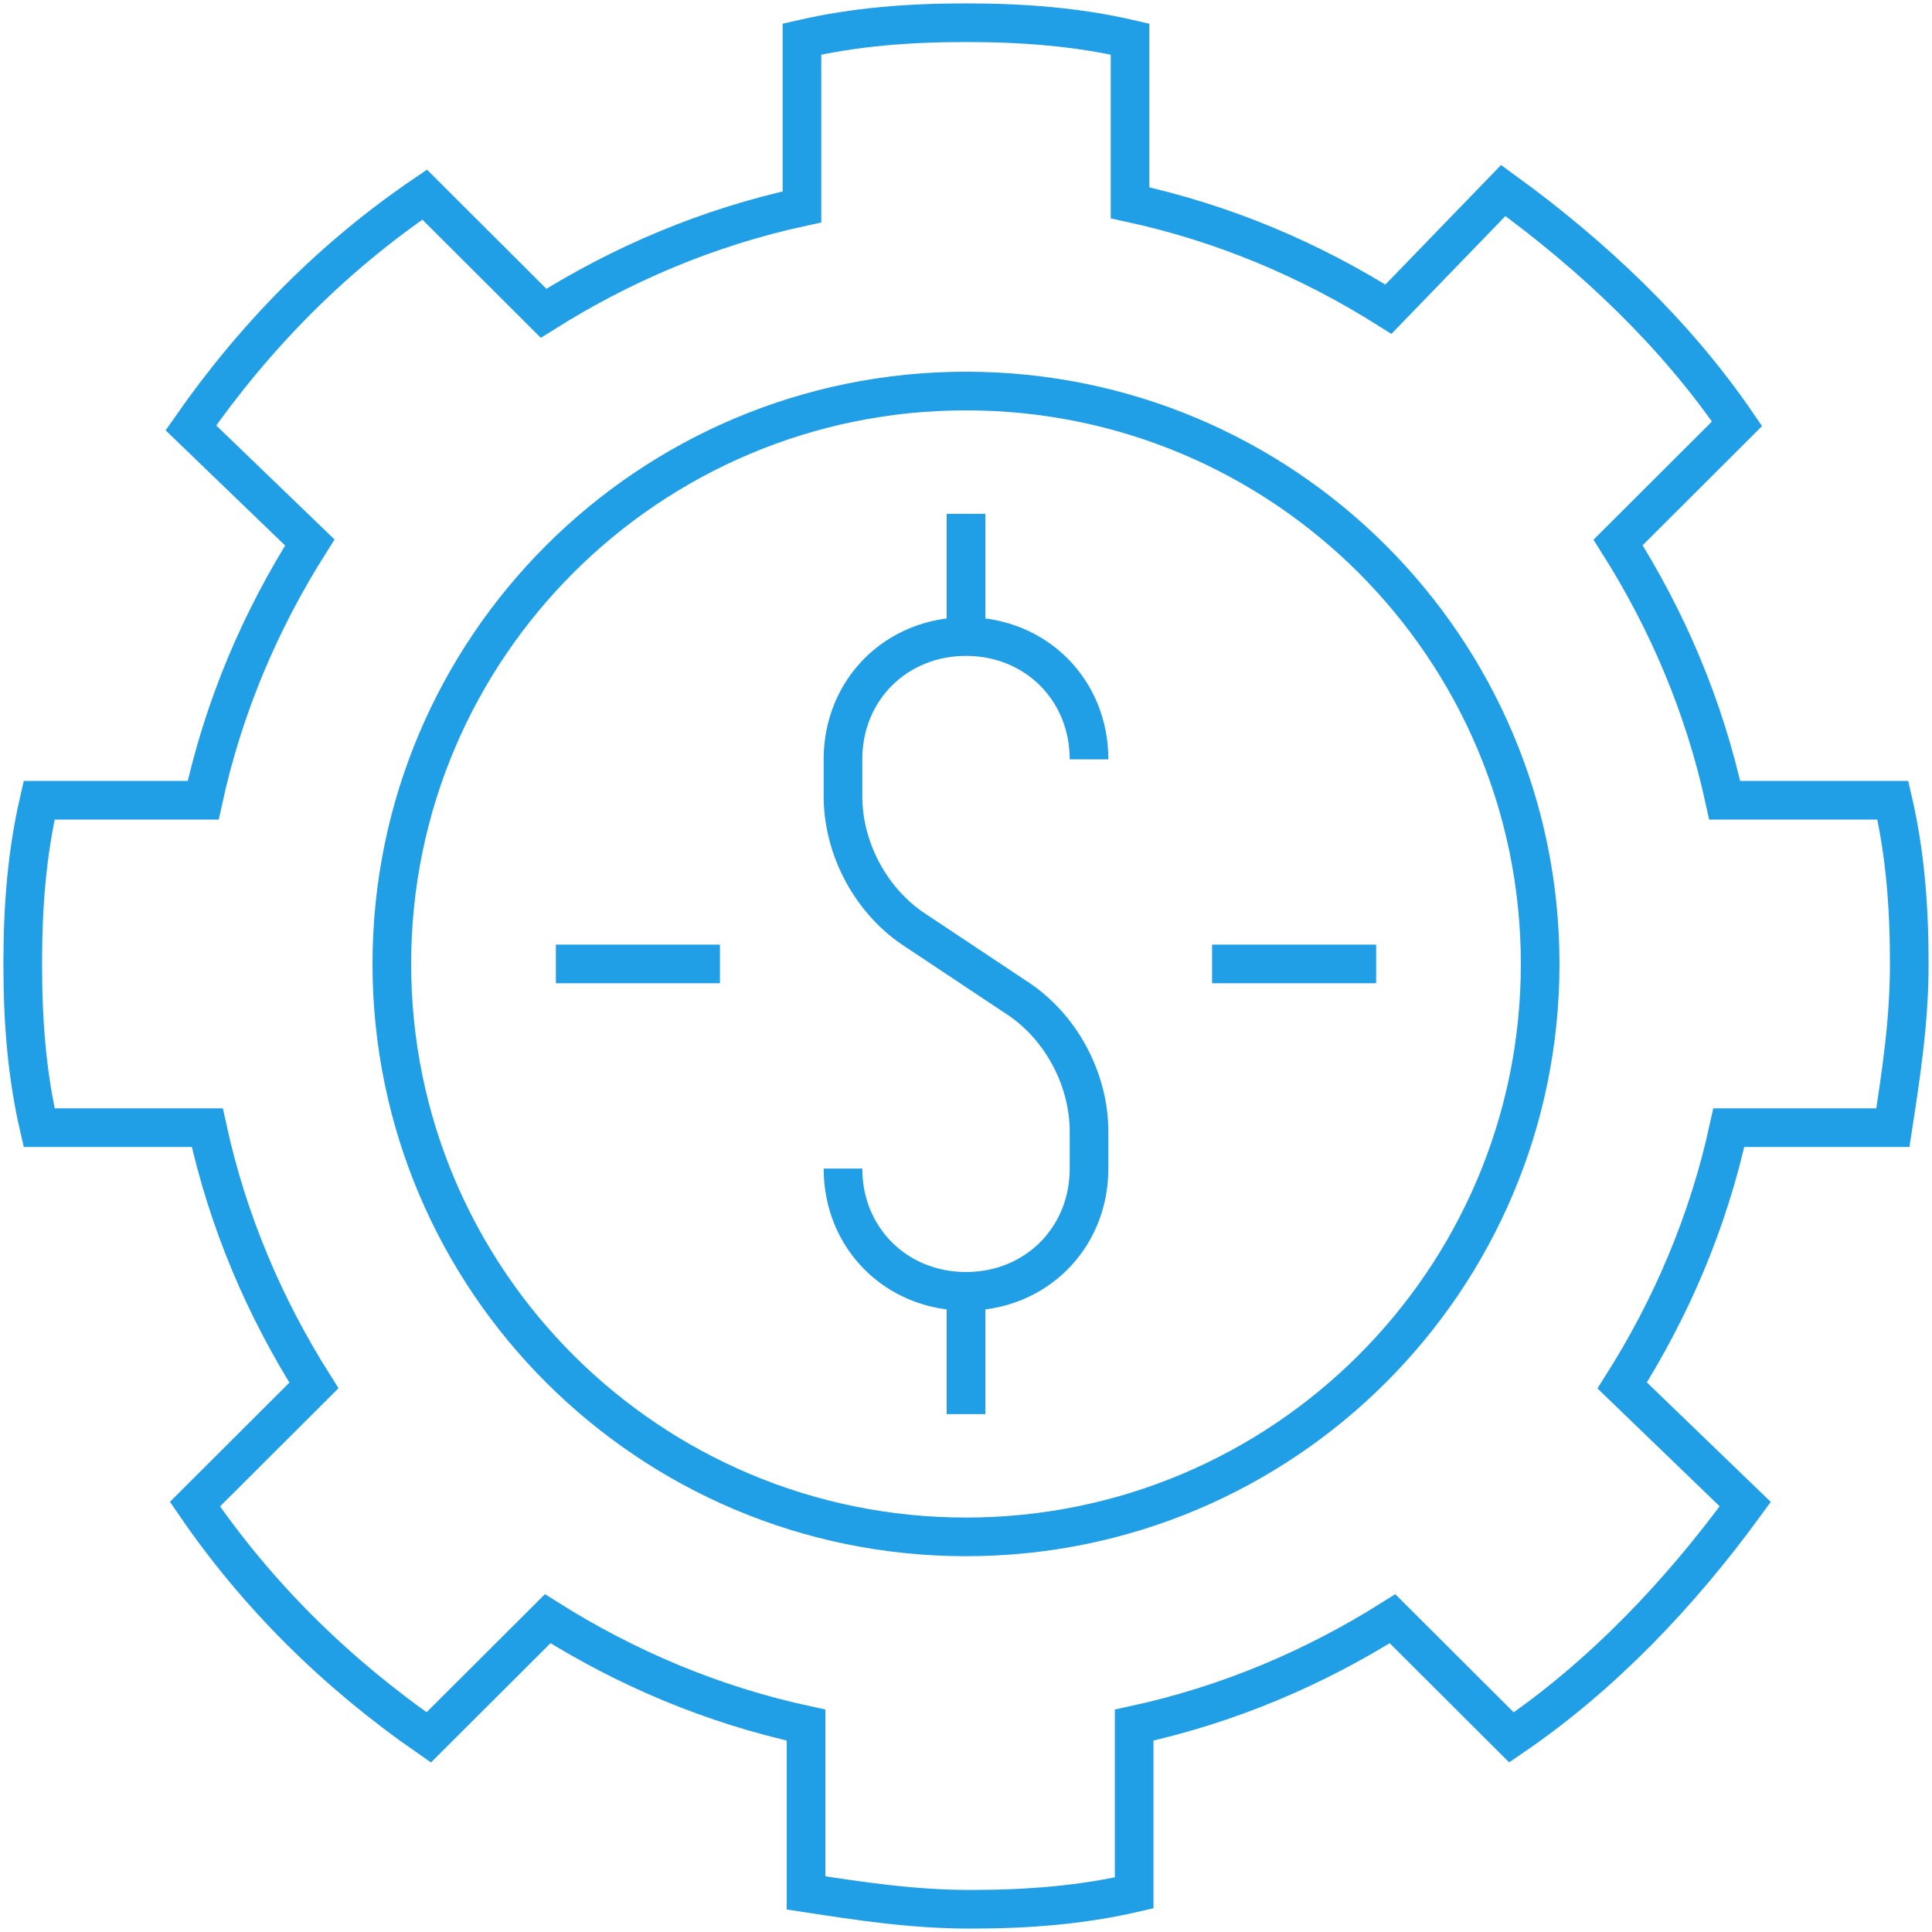 <svg width="85" height="85" viewBox="0 0 85 85" fill="none" xmlns="http://www.w3.org/2000/svg">
<path d="M47.913 33.408C47.913 30.347 45.567 28.006 42.5 28.006M42.5 28.006C39.433 28.006 37.087 30.347 37.087 33.408V35.028C37.087 37.369 38.35 39.709 40.335 40.97L44.665 43.85C46.65 45.111 47.913 47.451 47.913 49.792V51.412C47.913 54.473 45.567 56.813 42.5 56.813M42.5 28.006V22.605M42.5 56.813C39.433 56.813 37.087 54.473 37.087 51.412M42.5 56.813V62.215M60.544 42.41H53.326M31.674 42.41H24.456M83.278 49.612C83.639 47.271 84 44.931 84 42.41C84 39.889 83.82 37.549 83.278 35.208H75.88C74.978 31.067 73.354 27.286 71.189 23.866L76.422 18.644C73.715 14.683 70.106 11.262 66.137 8.382L61.085 13.603C57.657 11.443 53.867 9.822 49.717 8.922V1.72C47.372 1.18 45.026 1 42.5 1C39.974 1 37.628 1.18 35.283 1.72V9.102C31.133 10.002 27.343 11.623 23.915 13.783L18.683 8.562C14.713 11.262 11.285 14.683 8.398 18.824L13.63 23.866C11.465 27.286 9.841 31.067 8.939 35.208H1.722C1.18 37.549 1 39.889 1 42.41C1 44.931 1.18 47.271 1.722 49.612H9.12C10.022 53.753 11.646 57.534 13.811 60.954L8.578 66.176C11.285 70.137 14.713 73.558 18.863 76.438L24.096 71.217C27.524 73.377 31.313 74.998 35.463 75.898V83.28C37.809 83.64 40.154 84 42.68 84C45.206 84 47.552 83.82 49.898 83.28V75.898C54.048 74.998 57.837 73.377 61.265 71.217L66.498 76.438C70.467 73.737 73.896 70.137 76.783 66.176L71.37 60.954C73.535 57.534 75.159 53.753 76.061 49.612H83.278ZM67.761 42.41C67.761 56.331 56.451 67.616 42.5 67.616C28.549 67.616 17.239 56.331 17.239 42.41C17.239 28.489 28.549 17.204 42.5 17.204C56.451 17.204 67.761 28.489 67.761 42.41Z" stroke="#219FE6" stroke-width="1.7" stroke-miterlimit="10"/>
</svg>
